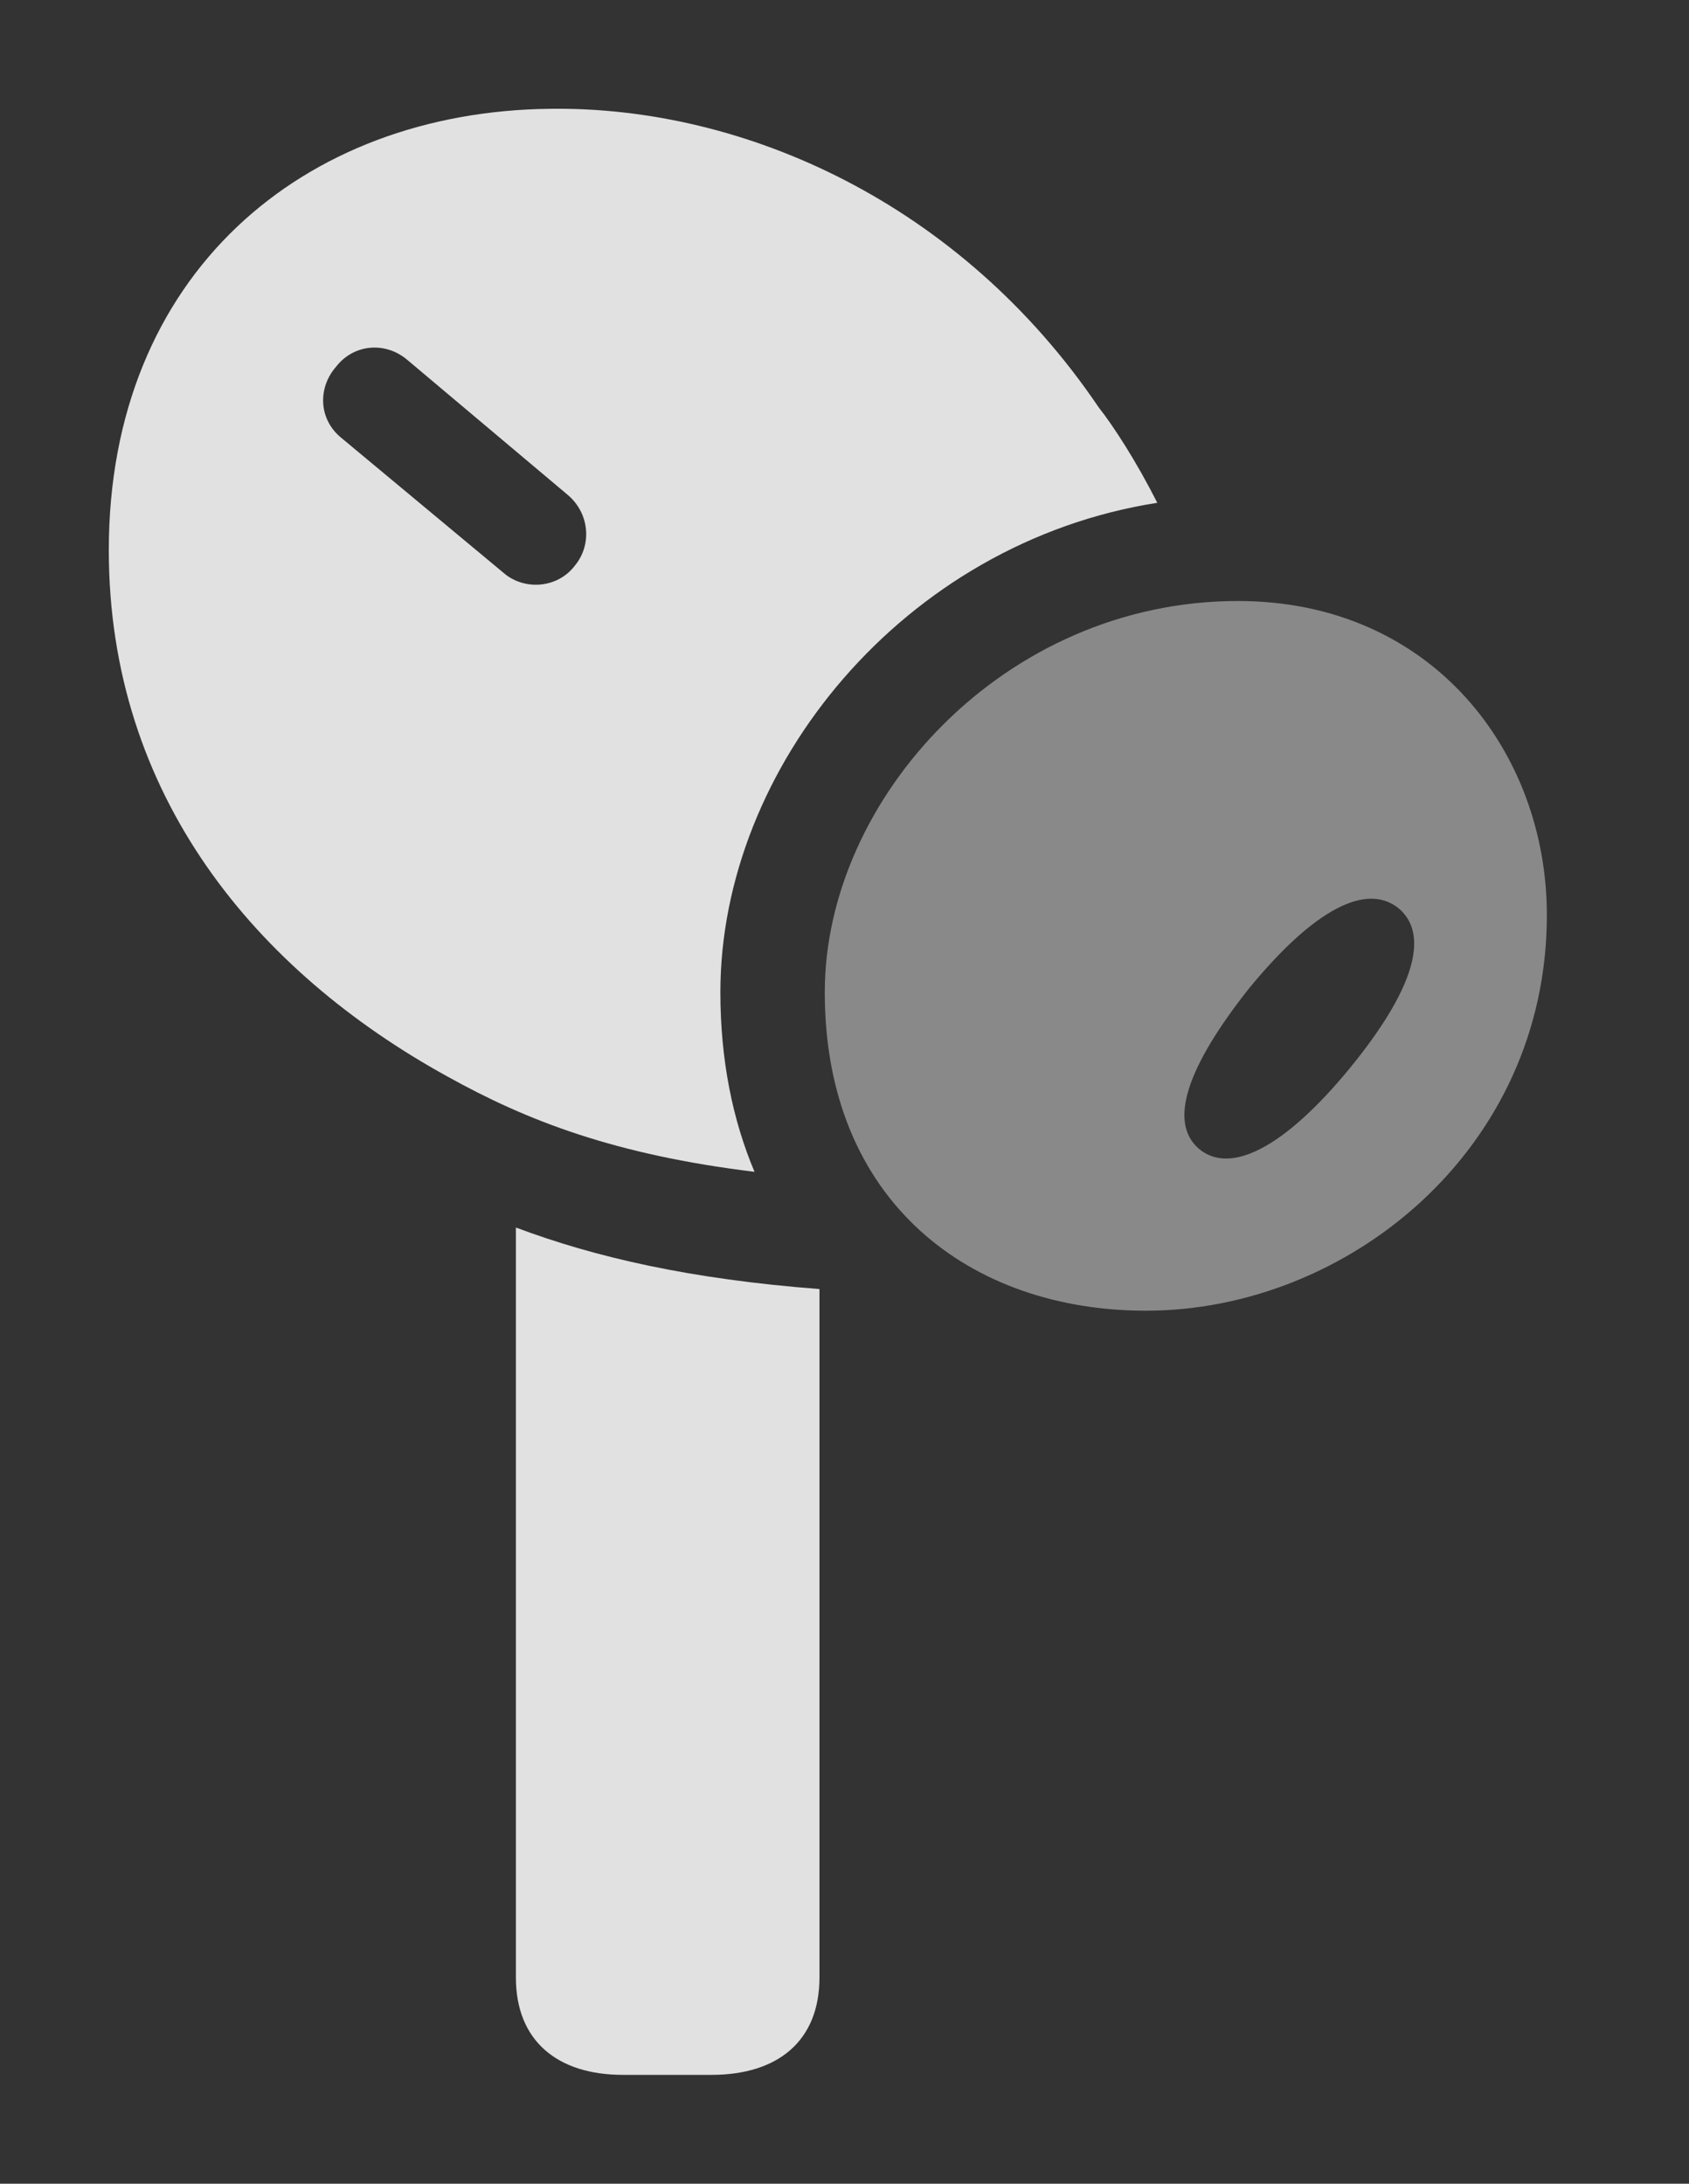 <?xml version="1.0" encoding="UTF-8"?>
<!--Generator: Apple Native CoreSVG 341-->
<!DOCTYPE svg
PUBLIC "-//W3C//DTD SVG 1.1//EN"
       "http://www.w3.org/Graphics/SVG/1.1/DTD/svg11.dtd">
<svg version="1.1" xmlns="http://www.w3.org/2000/svg" xmlns:xlink="http://www.w3.org/1999/xlink" viewBox="0 0 18.799 24.308">
 <rect x="0" y="0" width="18.799" height="24.308" fill="#333333" stroke="none"/>
 <g>
  <rect height="24.308" opacity="0" width="18.799" x="0" y="0"/>
  <path d="M9.121 14.349L9.121 22.012C9.121 22.715 8.662 23.096 7.92 23.096L6.934 23.096C6.201 23.096 5.742 22.715 5.742 22.012L5.742 13.664C6.628 13.997 7.686 14.239 9.121 14.349Z" fill="white" fill-opacity="0.85"/>
  <path d="M12.227 4.532C12.399 4.751 12.647 5.135 12.881 5.597C10.061 6.038 8.018 8.542 8.018 11.045C8.018 11.798 8.154 12.466 8.398 13.044C6.851 12.855 5.873 12.48 4.98 11.983C2.852 10.811 1.211 8.858 1.211 6.124C1.211 3.057 3.369 1.241 6.123 1.211C8.291 1.182 10.693 2.266 12.227 4.532ZM3.74 4.083C3.535 4.317 3.545 4.668 3.799 4.874L5.605 6.377C5.83 6.573 6.201 6.553 6.396 6.299C6.592 6.065 6.562 5.713 6.318 5.508L4.531 4.004C4.287 3.799 3.936 3.829 3.74 4.083Z" fill="white" fill-opacity="0.85"/>
  <path d="M12.754 14.59C14.99 14.59 17.217 12.803 17.217 10.186C17.217 8.37 15.938 6.69 13.779 6.69C11.172 6.69 9.18 8.897 9.18 11.045C9.18 13.379 10.801 14.59 12.754 14.59ZM13.34 12.784C13.008 12.491 13.203 11.885 13.906 10.997C14.629 10.118 15.215 9.815 15.576 10.118C15.918 10.42 15.723 11.036 15.02 11.895C14.297 12.774 13.691 13.086 13.34 12.784Z" fill="white" fill-opacity="0.425"/>
 </g>
</svg>
